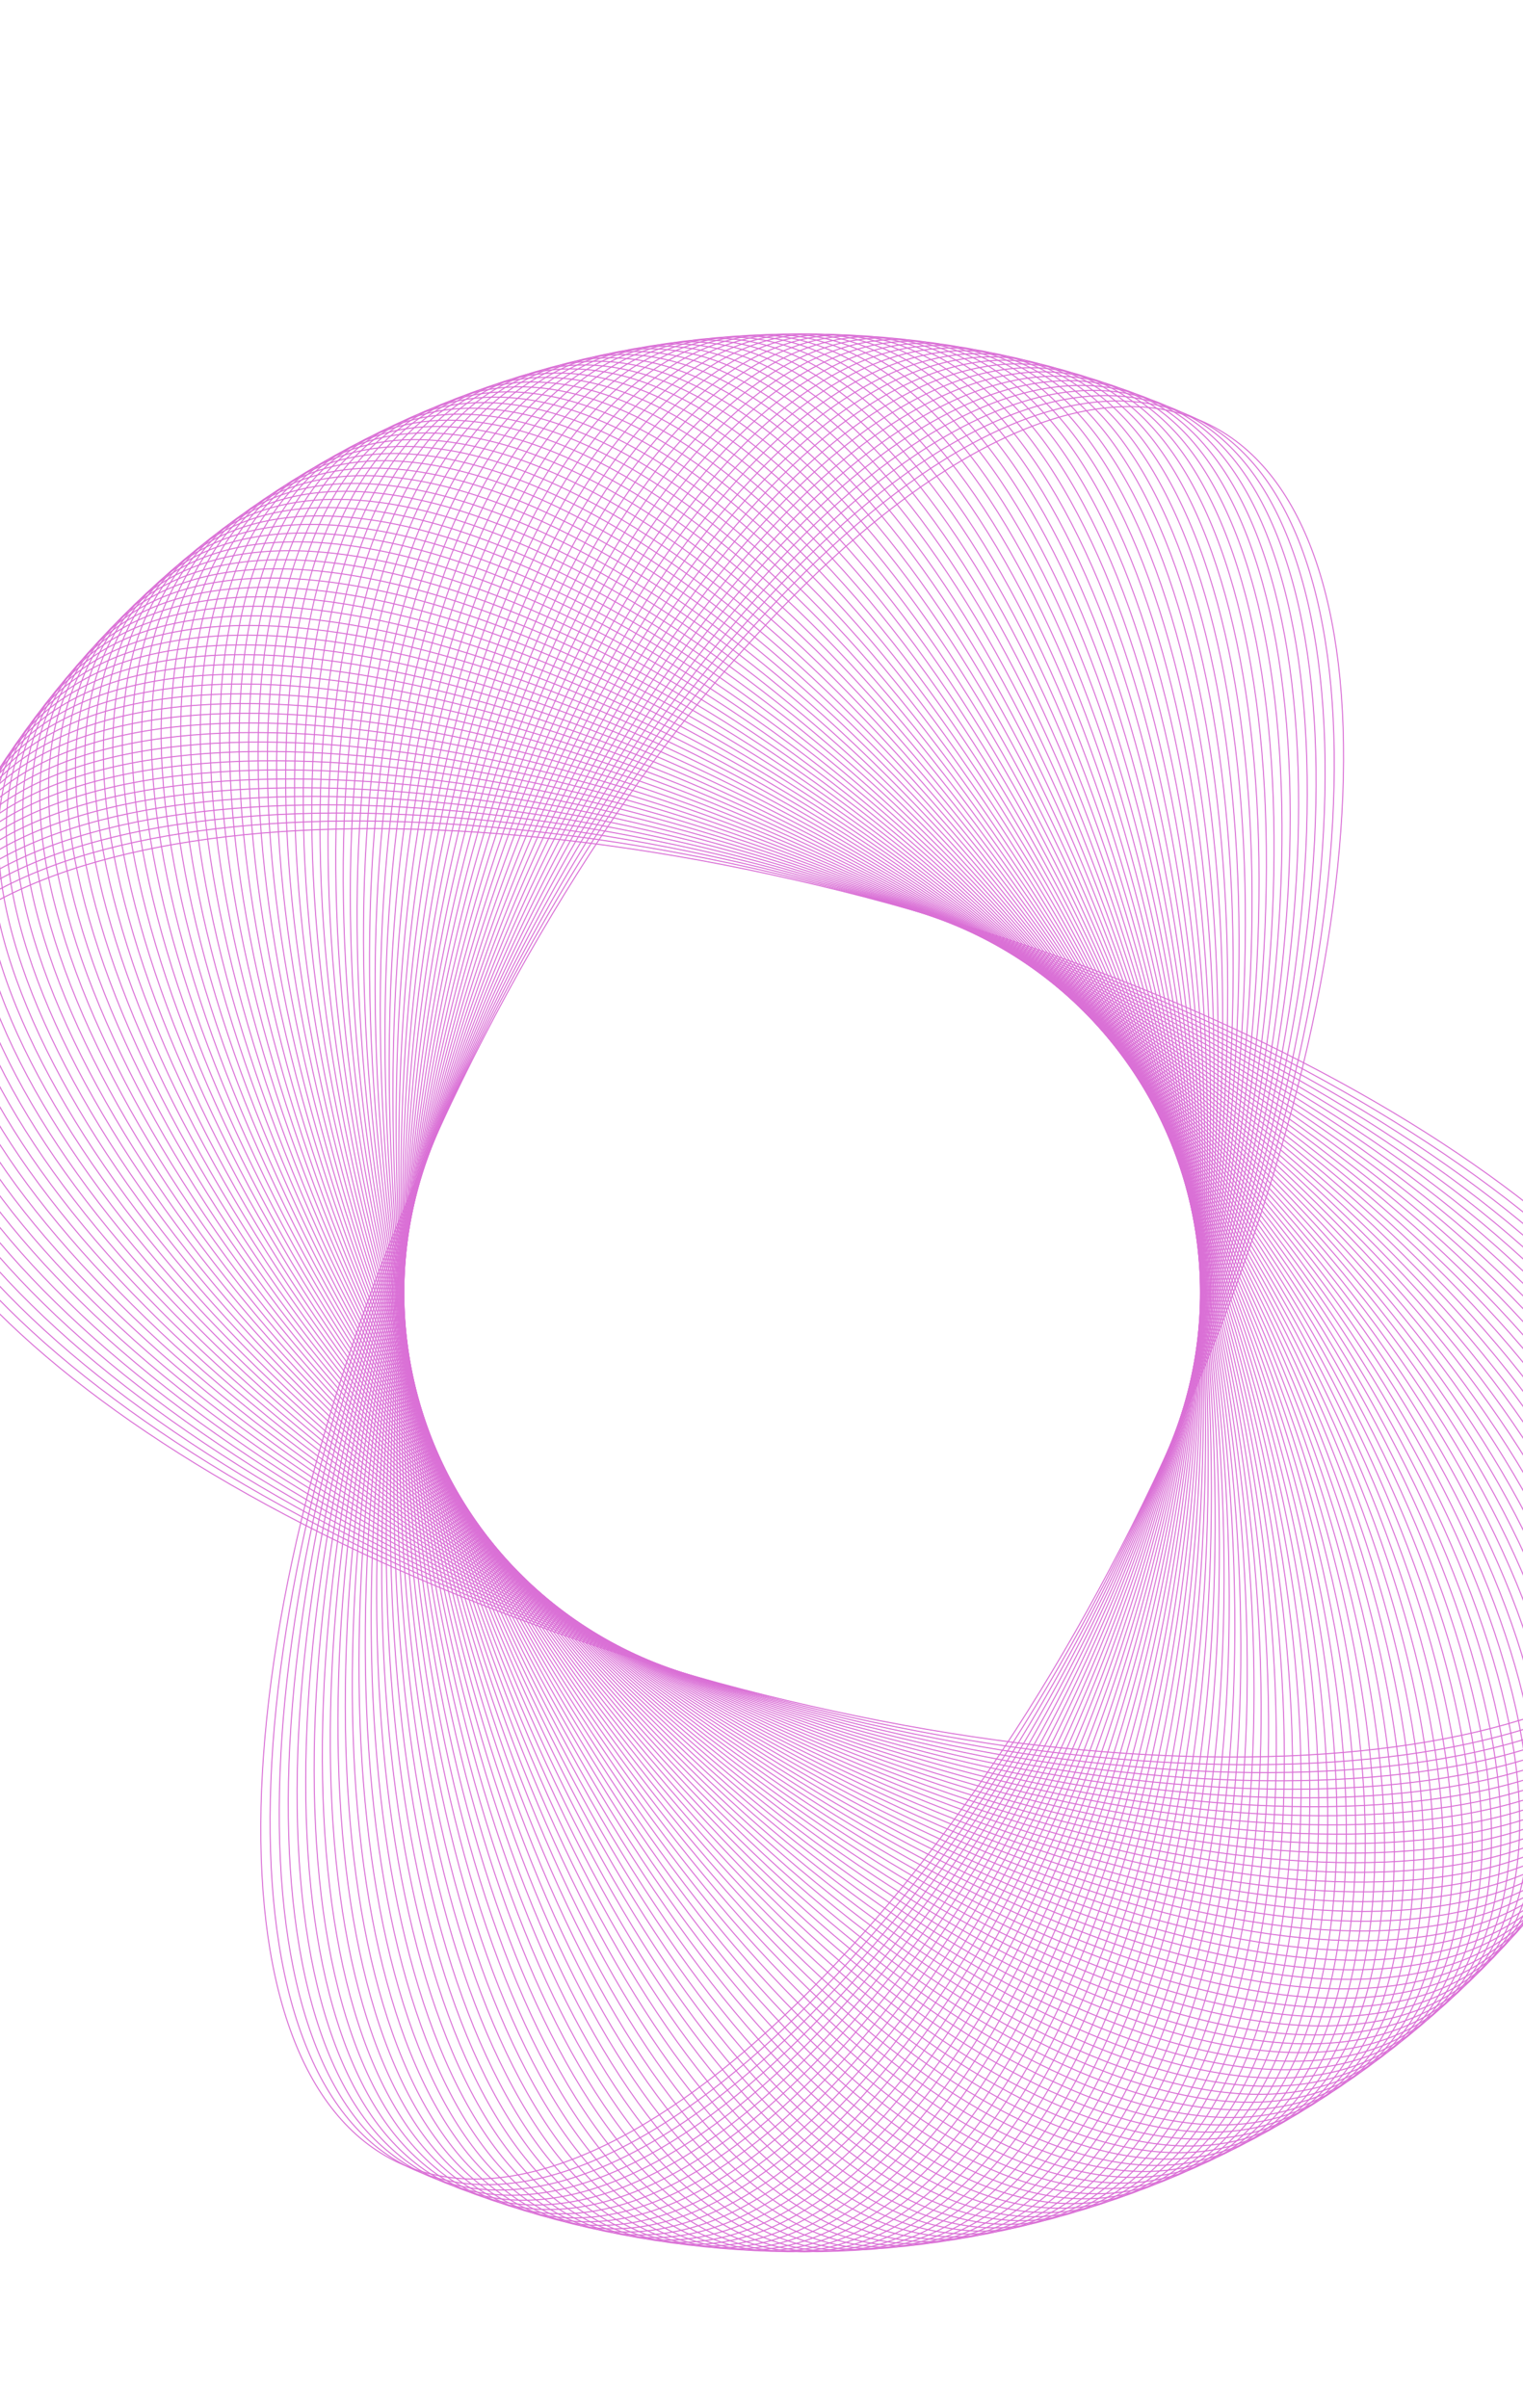 <svg width="1440" height="2277" viewBox="0 0 1440 2277" fill="none" xmlns="http://www.w3.org/2000/svg">
<path d="M-113.793 974.723C-99.614 924.798 -61.756 884.105 -5.342 853.284C51.074 822.462 126.013 801.535 214.264 791.14C390.764 770.35 620.413 791.698 861.363 860.132C1102.31 928.566 1308.9 1031.12 1448.12 1141.58C1517.73 1196.81 1570.49 1254 1602.28 1309.88C1634.07 1365.75 1644.89 1420.27 1630.71 1470.19C1616.53 1520.12 1578.67 1560.81 1522.25 1591.63C1465.84 1622.45 1390.9 1643.38 1302.65 1653.78C1126.15 1674.57 896.5 1653.22 655.55 1584.78C414.6 1516.35 208.014 1413.8 68.791 1303.34C-0.821 1248.11 -53.573 1190.91 -85.365 1135.04C-117.157 1079.17 -127.973 1024.65 -113.793 974.723Z" stroke="#DA70D6"/>
<path d="M-109.337 959.538C-94.288 909.869 -55.726 869.842 1.217 840.01C58.163 810.178 133.455 790.562 221.875 781.709C398.711 764.002 627.952 789.355 867.671 861.984C1107.39 934.612 1312.16 1040.75 1449.43 1153.63C1518.07 1210.06 1569.81 1268.17 1600.62 1324.59C1631.44 1381.01 1641.3 1435.71 1626.25 1485.38C1611.2 1535.05 1572.64 1575.07 1515.7 1604.91C1458.75 1634.74 1383.46 1654.35 1295.04 1663.21C1118.2 1680.91 888.962 1655.56 649.242 1582.93C409.523 1510.3 204.758 1404.16 67.484 1291.29C-1.153 1234.85 -52.898 1176.75 -83.711 1120.33C-114.523 1063.91 -124.385 1009.21 -109.337 959.538Z" stroke="#DA70D6"/>
<path d="M-104.616 944.433C-88.702 895.033 -49.447 855.685 8.008 826.852C65.465 798.018 141.088 779.719 229.649 772.411C406.767 757.793 635.531 787.143 873.946 863.944C1112.36 940.745 1315.24 1050.44 1450.53 1165.7C1518.17 1223.32 1568.89 1282.32 1598.71 1339.27C1628.54 1396.22 1637.44 1451.08 1621.53 1500.48C1605.62 1549.88 1566.36 1589.23 1508.91 1618.06C1451.45 1646.9 1375.83 1665.2 1287.27 1672.5C1110.15 1687.12 881.383 1657.77 642.968 1580.97C404.553 1504.17 201.672 1394.47 66.389 1279.22C-1.254 1221.59 -51.977 1162.59 -81.8 1105.64C-111.622 1048.7 -120.529 993.833 -104.616 944.433Z" stroke="#DA70D6"/>
<path d="M-99.632 929.413C-82.859 880.298 -42.923 841.642 15.026 813.816C72.978 785.989 148.909 769.013 237.584 763.251C414.93 751.727 643.147 785.064 880.185 866.015C1117.22 946.965 1318.16 1060.19 1451.41 1177.78C1518.04 1236.58 1567.72 1296.46 1596.55 1353.92C1625.37 1411.38 1633.32 1466.39 1616.55 1515.5C1599.77 1564.62 1559.84 1603.27 1501.89 1631.1C1443.94 1658.93 1368 1675.9 1279.33 1681.67C1101.98 1693.19 873.767 1659.85 636.729 1578.9C399.69 1497.95 198.755 1384.73 65.504 1267.13C-1.123 1208.33 -50.809 1148.46 -79.633 1091C-108.457 1033.54 -116.405 978.528 -99.632 929.413Z" stroke="#DA70D6"/>
<path d="M-94.387 914.482C-76.76 865.668 -36.155 827.714 22.271 800.904C80.7 774.092 156.915 758.444 245.677 754.23C423.197 745.803 650.798 783.118 886.387 868.194C1121.98 953.269 1320.91 1069.98 1452.08 1189.88C1517.67 1249.84 1566.31 1310.57 1594.12 1368.52C1621.94 1426.48 1628.93 1481.62 1611.3 1530.43C1593.67 1579.25 1553.07 1617.2 1494.64 1644.01C1436.21 1670.82 1360 1686.47 1271.24 1690.69C1093.72 1699.11 866.116 1661.8 630.526 1576.72C394.937 1491.65 196.007 1374.94 64.829 1255.03C-0.761 1195.08 -49.394 1134.35 -77.212 1076.39C-105.028 1018.44 -112.015 963.296 -94.387 914.482Z" stroke="#DA70D6"/>
<path d="M-88.882 899.645C-70.405 851.145 -29.145 813.906 29.74 788.119C88.628 762.332 165.105 748.016 253.927 745.352C431.568 740.024 658.482 781.306 892.551 870.48C1126.62 959.654 1323.48 1079.82 1452.55 1201.99C1517.08 1263.08 1564.65 1324.65 1591.45 1383.09C1618.25 1441.52 1624.27 1496.77 1605.8 1545.27C1587.32 1593.77 1546.06 1631.01 1487.17 1656.8C1428.28 1682.58 1351.81 1696.9 1262.99 1699.56C1085.35 1704.89 858.432 1663.61 624.363 1574.44C390.294 1485.26 193.432 1365.1 64.366 1242.92C-0.167 1181.83 -47.733 1120.26 -74.535 1061.83C-101.336 1003.4 -107.359 948.144 -88.882 899.645Z" stroke="#DA70D6"/>
<path d="M-83.119 884.905C-63.799 836.736 -21.895 800.222 37.432 775.467C96.76 750.711 173.476 737.732 262.331 736.619C440.037 734.392 666.196 779.628 898.673 872.873C1131.15 966.119 1325.89 1089.7 1452.8 1214.11C1516.26 1276.31 1562.74 1338.71 1588.52 1397.6C1614.29 1456.49 1619.35 1511.84 1600.03 1560.01C1580.71 1608.18 1538.81 1644.69 1479.48 1669.45C1420.15 1694.2 1343.44 1707.18 1254.58 1708.3C1076.88 1710.52 850.718 1665.29 618.241 1572.04C385.764 1478.8 191.029 1355.21 64.115 1230.81C0.657 1168.6 -45.827 1106.21 -71.605 1047.31C-97.382 988.425 -102.44 933.074 -83.119 884.905Z" stroke="#DA70D6"/>
<path d="M-77.1 870.268C-56.942 822.444 -14.407 786.667 45.343 762.951C105.094 739.234 182.025 727.596 270.885 728.034C448.603 728.909 673.939 778.085 904.753 875.373C1135.57 972.661 1328.12 1099.62 1452.84 1226.23C1515.2 1289.53 1560.59 1352.73 1585.33 1412.06C1610.08 1471.39 1614.17 1526.82 1594.01 1574.64C1573.86 1622.47 1531.32 1658.25 1471.57 1681.96C1411.82 1705.68 1334.89 1717.32 1246.03 1716.88C1068.31 1716 842.975 1666.83 612.161 1569.54C381.347 1472.25 188.798 1345.29 64.075 1218.69C1.713 1155.38 -43.676 1092.19 -68.422 1032.85C-93.167 973.524 -97.258 918.093 -77.1 870.268Z" stroke="#DA70D6"/>
<path d="M-70.826 855.74C-49.836 808.274 -6.683 773.245 53.471 750.575C113.627 727.905 190.749 717.611 279.588 719.6C457.264 723.576 681.707 776.677 910.788 877.979C1139.87 979.281 1330.17 1109.58 1452.67 1238.35C1513.92 1302.73 1558.19 1366.71 1581.9 1426.46C1605.61 1486.21 1608.73 1541.71 1587.74 1589.17C1566.75 1636.64 1523.6 1671.67 1463.44 1694.34C1403.29 1717.01 1326.16 1727.3 1237.33 1725.31C1059.65 1721.34 835.207 1668.24 606.126 1566.93C377.045 1465.63 186.742 1335.33 64.247 1206.57C2.999 1142.19 -41.28 1078.21 -64.987 1018.45C-88.693 958.699 -91.816 903.205 -70.826 855.74Z" stroke="#DA70D6"/>
<path d="M-64.3 841.323C-42.485 794.231 1.273 759.96 61.814 738.344C122.357 716.727 199.646 707.781 288.437 711.319C466.017 718.396 689.499 775.406 916.777 880.691C1144.06 985.975 1332.06 1119.58 1452.28 1250.46C1512.4 1315.9 1555.55 1380.64 1578.21 1440.8C1600.87 1500.96 1603.03 1556.5 1581.21 1603.59C1559.4 1650.68 1515.64 1684.95 1455.1 1706.57C1394.56 1728.19 1317.27 1737.13 1228.48 1733.6C1050.9 1726.52 827.415 1669.51 600.137 1564.22C372.859 1458.94 184.859 1325.33 64.63 1194.45C4.514 1129.01 -38.641 1064.27 -61.301 1004.11C-83.961 943.955 -86.115 888.415 -64.3 841.323Z" stroke="#DA70D6"/>
<path d="M-57.523 827.022C-34.889 780.318 9.46 746.816 70.368 726.26C131.279 705.703 208.713 698.107 297.429 703.195C474.858 713.37 697.311 774.271 922.717 883.506C1148.12 992.741 1333.76 1129.61 1451.69 1262.56C1510.65 1329.04 1552.67 1394.53 1574.28 1455.08C1595.88 1515.62 1597.07 1571.19 1574.44 1617.89C1551.8 1664.6 1507.45 1698.1 1446.54 1718.65C1385.63 1739.21 1308.2 1746.81 1219.48 1741.72C1042.06 1731.55 819.603 1670.64 594.196 1561.41C368.79 1452.17 183.15 1315.31 65.224 1182.35C6.26 1115.87 -35.759 1050.39 -57.366 989.839C-78.972 929.295 -80.157 873.727 -57.523 827.022Z" stroke="#DA70D6"/>
<path d="M-50.497 812.841C-27.052 766.539 17.875 733.816 79.133 714.326C140.394 694.835 217.949 688.592 306.562 695.227C483.786 708.497 705.143 773.272 928.608 886.424C1152.07 999.576 1335.3 1139.66 1450.88 1274.66C1508.68 1342.16 1549.55 1408.36 1570.09 1469.28C1590.64 1530.19 1590.86 1585.77 1567.41 1632.07C1543.97 1678.37 1499.04 1711.1 1437.78 1730.59C1376.52 1750.08 1298.97 1756.32 1210.35 1749.69C1033.13 1736.42 811.772 1671.64 588.306 1558.49C364.841 1445.34 181.618 1305.25 66.03 1170.26C8.235 1102.76 -32.634 1036.55 -53.181 975.636C-73.728 914.724 -73.942 859.143 -50.497 812.841Z" stroke="#DA70D6"/>
<path d="M-43.225 798.785C-18.975 752.899 26.516 720.966 88.105 702.547C149.696 684.129 227.348 679.24 315.833 687.42C492.798 703.781 712.99 772.409 934.447 889.444C1155.9 1006.48 1336.65 1149.74 1449.87 1286.73C1506.48 1355.23 1546.18 1422.14 1565.66 1483.4C1585.14 1544.67 1584.39 1600.24 1560.14 1646.13C1535.89 1692.01 1490.4 1723.95 1428.81 1742.37C1367.22 1760.78 1289.57 1765.67 1201.08 1757.49C1024.12 1741.13 803.924 1672.5 582.468 1555.47C361.011 1438.43 180.261 1295.17 67.046 1158.18C10.438 1089.68 -29.269 1022.77 -48.75 961.508C-68.23 900.247 -67.475 844.671 -43.225 798.785Z" stroke="#DA70D6"/>
<path d="M-35.709 784.857C-10.662 739.402 35.38 708.267 97.281 690.927C159.185 673.586 236.91 670.053 325.238 679.776C501.891 699.223 720.852 771.684 940.232 892.566C1159.61 1013.45 1337.84 1159.84 1448.64 1298.79C1504.05 1368.26 1542.58 1435.86 1560.99 1497.45C1579.39 1559.04 1577.67 1614.6 1552.62 1660.05C1527.58 1705.51 1481.53 1736.64 1419.63 1753.98C1357.73 1771.33 1280 1774.86 1191.68 1765.14C1015.02 1745.69 796.063 1673.23 576.683 1552.35C357.302 1431.46 179.08 1285.07 68.274 1146.12C12.87 1076.65 -25.664 1009.05 -44.073 947.46C-62.481 885.868 -60.755 830.313 -35.709 784.857Z" stroke="#DA70D6"/>
<path d="M-27.951 771.065C-2.114 726.053 44.464 695.727 106.658 679.47C168.854 663.211 246.63 661.036 334.774 672.299C511.061 694.826 728.724 771.097 945.961 895.789C1163.2 1020.48 1338.84 1169.96 1447.2 1310.82C1501.39 1381.26 1538.73 1449.51 1556.06 1511.42C1573.39 1573.32 1570.7 1628.84 1544.86 1673.85C1519.03 1718.86 1472.45 1749.19 1410.26 1765.44C1348.06 1781.7 1270.28 1783.88 1182.14 1772.61C1005.85 1750.09 788.19 1673.82 570.953 1549.12C353.715 1424.43 178.075 1274.95 69.71 1134.09C15.528 1063.66 -21.821 995.403 -39.152 933.497C-56.482 871.593 -53.787 816.077 -27.951 771.065Z" stroke="#DA70D6"/>
<path d="M-19.953 757.409C6.665 712.855 53.765 683.347 116.234 668.177C178.705 653.007 256.506 652.189 344.441 664.989C520.308 690.589 736.606 770.647 951.634 899.112C1166.66 1027.58 1339.67 1180.1 1445.56 1322.83C1498.5 1394.2 1534.65 1463.09 1550.9 1525.29C1567.15 1587.49 1563.48 1642.95 1536.87 1687.5C1510.25 1732.06 1463.15 1761.57 1400.68 1776.74C1338.21 1791.91 1260.41 1792.73 1172.47 1779.93C996.607 1754.33 780.308 1674.27 565.28 1545.8C350.252 1417.34 177.247 1264.81 71.358 1122.08C18.412 1050.72 -17.739 981.82 -33.987 919.621C-50.234 857.424 -46.571 801.963 -19.953 757.409Z" stroke="#DA70D6"/>
<path d="M-11.718 743.895C15.673 699.812 63.281 671.13 126.005 657.053C188.731 642.975 266.535 643.515 354.233 657.848C529.626 686.514 744.495 770.334 957.248 902.532C1170 1034.73 1340.32 1190.25 1443.7 1334.81C1495.39 1407.09 1530.33 1476.6 1545.49 1539.08C1560.65 1601.55 1556.02 1656.94 1528.63 1701.02C1501.24 1745.1 1453.63 1773.78 1390.91 1787.86C1328.18 1801.94 1250.38 1801.4 1162.68 1787.07C987.288 1758.4 772.42 1674.58 559.666 1542.38C346.913 1410.18 176.597 1254.66 73.214 1110.11C21.522 1037.83 -13.421 968.31 -28.581 905.836C-43.74 843.365 -39.11 787.977 -11.718 743.895Z" stroke="#DA70D6"/>
<path d="M-3.249 730.526C24.908 686.929 73.009 659.082 135.969 646.101C198.931 633.121 276.714 635.018 364.148 650.88C539.015 682.602 752.387 770.16 962.801 906.05C1173.21 1041.94 1340.79 1200.41 1441.63 1346.75C1492.06 1419.92 1525.78 1490.04 1539.85 1552.76C1553.92 1615.49 1548.32 1670.79 1520.16 1714.39C1492.01 1757.98 1443.9 1785.83 1380.94 1798.81C1317.98 1811.79 1240.2 1809.9 1152.77 1794.03C977.9 1762.31 764.527 1674.75 554.113 1538.86C343.7 1402.97 176.123 1244.5 75.279 1098.16C24.857 1024.99 -8.868 954.878 -22.935 892.149C-37.002 829.423 -31.406 774.124 -3.249 730.526Z" stroke="#DA70D6"/>
<path d="M5.453 717.307C34.366 674.207 82.946 647.204 146.123 635.325C209.302 623.445 287.04 626.7 374.184 644.084C548.47 678.854 760.282 770.122 968.292 909.664C1176.3 1049.21 1341.09 1210.58 1439.36 1358.65C1488.5 1432.69 1520.99 1503.39 1533.97 1566.35C1546.94 1629.31 1540.37 1684.5 1511.46 1727.6C1482.55 1770.7 1433.97 1797.71 1370.79 1809.59C1307.61 1821.47 1229.87 1818.21 1142.73 1800.83C968.445 1766.06 756.633 1674.79 548.622 1535.25C340.612 1395.71 175.827 1234.34 77.553 1086.26C28.415 1012.22 -4.081 941.526 -17.052 878.562C-30.021 815.6 -23.461 760.407 5.453 717.307Z" stroke="#DA70D6"/>
<path d="M14.383 704.243C44.044 661.654 93.088 635.503 156.463 624.728C219.84 613.952 297.509 618.563 384.336 637.466C557.989 675.272 768.176 770.223 973.719 913.374C1179.26 1056.53 1341.21 1220.75 1436.88 1370.52C1484.72 1445.4 1515.98 1516.65 1527.85 1579.83C1539.71 1643.01 1532.19 1698.08 1502.53 1740.67C1472.87 1783.26 1423.83 1809.41 1360.45 1820.19C1297.07 1830.96 1219.41 1826.35 1132.58 1807.45C958.925 1769.64 748.739 1674.69 543.195 1531.54C337.653 1388.39 175.709 1224.17 80.033 1074.4C32.195 999.512 0.938 928.261 -10.932 865.08C-22.801 801.901 -15.278 746.831 14.383 704.243Z" stroke="#DA70D6"/>
<path d="M23.54 691.336C53.94 649.272 103.433 623.98 166.986 614.313C230.541 604.645 308.118 610.611 394.602 631.027C567.569 671.857 776.067 770.462 979.08 917.179C1182.09 1063.9 1341.15 1230.92 1434.19 1382.33C1480.72 1458.04 1510.73 1529.83 1521.49 1593.21C1532.26 1656.58 1523.77 1711.51 1493.37 1753.58C1462.97 1795.64 1413.48 1820.93 1349.93 1830.6C1286.37 1840.27 1208.8 1834.3 1122.31 1813.89C949.345 1773.06 740.847 1674.45 537.833 1527.74C334.82 1381.02 175.767 1214 82.72 1062.58C36.196 986.872 6.187 915.086 -4.578 851.707C-15.343 788.331 -6.86 733.401 23.54 691.336Z" stroke="#DA70D6"/>
<path d="M32.922 678.59C64.052 637.063 113.978 612.639 177.69 604.082C241.405 595.525 318.865 602.844 404.98 624.766C577.208 668.609 783.953 770.837 984.375 921.075C1184.8 1071.31 1340.91 1241.09 1431.3 1394.1C1476.5 1470.61 1505.25 1542.91 1514.9 1606.47C1524.56 1670.02 1515.12 1724.79 1483.99 1766.32C1452.86 1807.85 1402.94 1832.27 1339.22 1840.83C1275.51 1849.39 1198.05 1842.07 1111.93 1820.15C939.707 1776.3 732.962 1674.08 532.54 1523.84C332.118 1373.6 176.004 1203.83 85.614 1050.81C40.418 974.302 11.667 902.003 2.01 838.446C-7.647 774.891 1.793 720.118 32.922 678.59Z" stroke="#DA70D6"/>
<path d="M42.524 666.011C74.374 625.033 124.719 601.485 188.57 594.041C252.424 586.597 329.746 595.267 415.465 618.688C586.901 665.53 791.831 771.352 989.6 925.064C1187.37 1078.78 1340.5 1251.25 1428.2 1405.82C1472.06 1483.11 1499.54 1555.89 1508.09 1619.61C1516.63 1683.32 1506.24 1737.92 1474.39 1778.9C1442.54 1819.88 1392.19 1843.43 1328.34 1850.87C1264.49 1858.32 1187.17 1849.65 1101.45 1826.23C930.013 1779.38 725.084 1673.56 527.314 1519.85C329.545 1366.14 176.418 1193.67 88.712 1039.09C44.858 961.808 17.373 889.019 8.826 825.303C0.28 761.59 10.675 706.989 42.524 666.011Z" stroke="#DA70D6"/>
<path d="M52.345 653.601C84.904 613.185 135.653 590.519 199.625 584.191C263.599 577.862 340.757 587.88 426.055 612.794C596.647 662.621 799.699 772.003 994.755 929.143C1189.81 1086.28 1339.91 1261.4 1424.9 1417.48C1467.4 1495.52 1493.61 1568.78 1501.04 1632.63C1508.47 1696.49 1497.13 1750.9 1464.57 1791.31C1432.01 1831.73 1381.26 1854.39 1317.29 1860.72C1253.31 1867.05 1176.16 1857.03 1090.86 1832.12C920.267 1782.29 717.216 1672.91 522.159 1515.77C327.103 1358.63 177.009 1183.51 92.014 1027.43C49.516 949.394 23.305 876.136 15.872 812.281C8.439 748.428 19.785 694.017 52.345 653.601Z" stroke="#DA70D6"/>
<path d="M62.38 641.364C95.64 601.523 146.777 579.746 210.849 574.535C274.924 569.324 351.896 580.687 436.745 607.086C606.442 659.882 807.554 772.791 999.838 933.312C1192.12 1093.83 1339.14 1271.54 1421.4 1429.08C1462.52 1507.85 1487.45 1581.55 1493.77 1645.53C1500.09 1709.5 1487.79 1763.71 1454.53 1803.55C1421.27 1843.39 1370.14 1865.17 1306.06 1870.38C1241.99 1875.59 1165.02 1864.23 1080.17 1837.83C910.472 1785.03 709.361 1672.12 517.076 1511.6C324.792 1351.08 177.777 1173.37 95.519 1015.83C54.39 937.063 29.461 863.358 23.144 799.383C16.826 735.41 29.12 681.206 62.38 641.364Z" stroke="#DA70D6"/>
<path d="M72.627 629.305C106.578 590.05 158.086 569.168 222.24 565.077C286.396 560.985 363.158 573.689 447.534 601.565C616.283 657.315 815.394 773.717 1004.85 937.569C1194.3 1101.42 1338.19 1281.67 1417.69 1440.62C1457.44 1520.1 1481.07 1594.22 1486.27 1658.3C1491.47 1722.37 1478.24 1776.35 1444.29 1815.61C1410.34 1854.86 1358.83 1875.75 1294.67 1879.84C1230.52 1883.93 1153.76 1871.22 1069.38 1843.35C900.63 1787.6 701.52 1671.2 512.066 1507.35C322.613 1343.49 178.722 1163.24 99.226 1004.29C59.477 924.819 35.839 850.691 30.639 786.615C25.439 722.541 38.677 668.56 72.627 629.305Z" stroke="#DA70D6"/>
<path d="M83.083 617.426C117.714 578.77 169.579 558.79 233.794 555.819C298.012 552.847 374.54 566.89 458.417 596.233C626.168 654.92 823.217 774.779 1009.78 941.913C1196.35 1109.05 1337.07 1291.78 1413.78 1452.09C1452.14 1532.25 1474.48 1606.78 1478.56 1670.93C1482.64 1735.09 1468.46 1788.83 1433.83 1827.49C1399.2 1866.14 1347.33 1886.12 1283.12 1889.1C1218.9 1892.07 1142.37 1878.03 1058.5 1848.68C890.746 1789.99 693.697 1670.14 507.132 1503C320.567 1335.87 179.844 1153.14 103.134 992.823C64.778 912.666 42.437 838.136 38.356 773.979C34.275 709.825 48.453 656.082 83.083 617.426Z" stroke="#DA70D6"/>
<path d="M93.746 605.73C129.046 567.684 181.252 548.613 245.509 546.763C309.769 544.913 386.04 560.288 469.392 591.091C636.093 652.697 831.02 775.977 1014.64 946.341C1198.26 1116.71 1335.77 1301.87 1409.67 1463.49C1446.62 1544.31 1467.66 1619.21 1470.62 1683.43C1473.58 1747.65 1458.47 1801.14 1423.17 1839.18C1387.87 1877.23 1335.66 1896.3 1271.4 1898.15C1207.14 1900 1130.87 1884.62 1047.52 1853.82C880.821 1792.22 685.894 1668.94 502.274 1498.57C318.655 1328.21 181.142 1143.05 107.242 981.42C70.291 900.606 49.254 825.698 46.293 761.479C43.333 697.263 58.446 643.777 93.746 605.73Z" stroke="#DA70D6"/>
<path d="M104.611 594.224C140.569 556.8 193.1 538.642 257.38 537.914C321.662 537.185 397.654 553.89 480.455 586.143C646.056 650.649 838.801 777.311 1019.42 950.854C1200.04 1124.4 1334.3 1311.93 1405.37 1474.82C1440.9 1556.27 1460.63 1631.53 1462.47 1695.79C1464.31 1760.05 1448.26 1813.26 1412.3 1850.69C1376.35 1888.11 1323.81 1906.27 1259.53 1907C1195.25 1907.73 1119.26 1891.02 1036.46 1858.77C870.859 1794.27 678.113 1667.6 497.495 1494.06C316.876 1320.52 182.616 1132.98 111.547 970.092C76.013 888.645 56.287 813.381 54.447 749.121C52.607 684.863 68.652 631.648 104.611 594.224Z" stroke="#DA70D6"/>
<path d="M115.674 582.909C152.28 546.118 205.12 528.881 269.402 529.274C333.688 529.668 409.376 547.696 491.602 581.389C656.052 648.775 846.557 778.782 1024.12 955.451C1201.68 1132.12 1332.65 1321.97 1400.86 1486.07C1434.97 1568.13 1453.38 1643.73 1454.1 1708.01C1454.82 1772.29 1437.85 1825.21 1401.24 1862C1364.63 1898.8 1311.79 1916.03 1247.51 1915.64C1183.23 1915.25 1107.54 1897.22 1025.31 1863.53C860.862 1796.14 670.356 1666.13 492.794 1489.46C315.231 1312.8 184.265 1122.95 116.05 958.841C81.942 876.786 63.532 801.189 62.815 736.907C62.097 672.627 79.068 619.7 115.674 582.909Z" stroke="#DA70D6"/>
<path d="M126.934 571.788C164.176 535.641 217.309 519.328 281.575 520.844C345.844 522.359 421.206 541.705 502.831 576.829C666.08 647.074 854.288 780.386 1028.74 960.127C1203.19 1139.87 1330.83 1331.97 1396.17 1497.25C1428.84 1579.88 1445.92 1655.79 1445.52 1720.07C1445.11 1784.36 1427.22 1836.98 1389.98 1873.12C1352.74 1909.27 1299.6 1925.58 1235.34 1924.07C1171.07 1922.55 1095.71 1903.21 1014.08 1868.09C850.834 1797.84 662.626 1664.53 488.174 1484.79C313.722 1305.05 186.089 1112.94 120.749 947.669C88.078 865.031 70.991 789.125 71.395 724.84C71.799 660.557 89.691 607.934 126.934 571.788Z" stroke="#DA70D6"/>
<path d="M138.386 560.865C176.253 525.374 229.663 509.991 293.892 512.628C358.125 515.265 433.138 535.923 514.138 572.466C676.136 645.55 861.988 782.126 1033.28 964.884C1204.57 1147.64 1328.83 1341.94 1391.27 1508.33C1422.5 1591.53 1438.26 1667.72 1436.73 1731.99C1435.2 1796.25 1416.4 1848.56 1378.53 1884.05C1340.66 1919.54 1287.25 1934.92 1223.02 1932.29C1158.79 1929.65 1083.78 1908.99 1002.78 1872.45C840.778 1799.36 654.926 1662.79 483.637 1480.03C312.349 1297.27 188.087 1102.97 125.642 936.581C94.418 853.386 78.658 777.193 80.184 712.925C81.71 648.659 100.518 596.356 138.386 560.865Z" stroke="#DA70D6"/>
<path d="M150.026 550.145C188.508 515.32 242.177 500.871 306.351 504.629C370.528 508.386 445.169 530.351 525.519 568.301C686.217 644.201 869.657 784.001 1037.73 969.72C1205.8 1155.44 1326.65 1351.88 1386.19 1519.33C1415.95 1603.06 1430.38 1679.52 1427.73 1743.75C1425.09 1807.98 1405.37 1859.94 1366.89 1894.77C1328.41 1929.59 1274.74 1944.04 1210.56 1940.29C1146.39 1936.53 1071.74 1914.56 991.395 1876.61C830.697 1800.71 647.257 1660.91 479.184 1475.19C311.111 1289.48 190.26 1093.03 130.727 925.581C100.96 841.853 86.532 765.397 89.18 701.165C91.827 636.935 111.545 584.969 150.026 550.145Z" stroke="#DA70D6"/>
<path d="M161.853 539.628C200.936 505.48 254.849 491.97 318.948 496.847C383.049 501.724 457.296 524.988 536.971 564.335C696.32 643.028 877.292 786.007 1042.1 974.632C1206.9 1163.26 1324.31 1361.78 1380.91 1530.24C1409.21 1614.48 1422.3 1691.17 1418.53 1755.35C1414.77 1819.52 1394.14 1871.14 1355.06 1905.28C1315.98 1939.43 1262.06 1952.94 1197.97 1948.07C1133.86 1943.19 1059.62 1919.93 979.943 1880.58C820.594 1801.89 639.622 1658.91 474.816 1470.28C310.01 1281.66 192.605 1083.14 136.004 914.67C107.703 830.436 94.612 753.739 98.38 689.563C102.147 625.39 122.769 573.776 161.853 539.628Z" stroke="#DA70D6"/>
<path d="M173.861 529.319C213.534 495.859 267.675 483.292 331.679 489.287C395.685 495.281 469.514 519.838 548.491 560.569C706.442 642.031 884.892 788.147 1046.38 979.62C1207.87 1171.09 1321.79 1371.63 1375.44 1541.06C1402.27 1625.77 1414.02 1702.69 1409.13 1766.79C1404.25 1830.89 1382.73 1882.13 1343.05 1915.59C1303.38 1949.05 1249.24 1961.62 1185.24 1955.63C1121.23 1949.63 1047.4 1925.07 968.424 1884.34C810.473 1802.88 632.023 1656.77 470.534 1465.29C309.045 1273.82 195.123 1073.28 141.471 903.853C114.644 819.138 102.893 742.225 107.781 678.124C112.668 614.026 134.187 562.78 173.861 529.319Z" stroke="#DA70D6"/>
<path d="M186.046 519.223C226.297 486.46 280.65 474.84 344.539 481.951C408.431 489.062 481.82 514.903 560.074 557.006C716.579 641.213 892.452 790.421 1050.57 984.682C1208.7 1178.94 1319.1 1381.44 1369.79 1551.78C1395.13 1636.95 1405.54 1714.06 1399.53 1778.06C1393.53 1842.06 1371.12 1892.93 1330.87 1925.69C1290.62 1958.45 1236.26 1970.07 1172.37 1962.96C1108.48 1955.85 1035.09 1930.01 956.84 1887.91C800.335 1803.7 624.462 1654.49 466.339 1460.23C308.217 1265.97 197.812 1063.47 147.125 893.135C121.781 807.964 111.374 730.857 117.379 666.852C123.384 602.849 145.795 551.986 186.046 519.223Z" stroke="#DA70D6"/>
<path d="M198.406 509.341C239.223 477.285 293.77 466.616 357.525 474.84C421.284 483.065 494.211 510.183 571.718 553.646C726.729 640.571 899.971 792.826 1054.68 989.817C1209.39 1186.81 1316.24 1391.2 1363.95 1562.4C1387.8 1648 1396.86 1725.27 1389.74 1789.17C1382.62 1853.05 1359.32 1903.52 1318.51 1935.57C1277.69 1967.63 1223.14 1978.3 1159.39 1970.07C1095.63 1961.85 1022.7 1934.73 945.196 1891.27C790.184 1804.34 616.942 1652.09 462.234 1455.1C307.525 1258.11 200.671 1053.71 152.965 882.516C129.111 796.916 120.052 719.64 127.173 655.749C134.294 591.86 157.589 541.396 198.406 509.341Z" stroke="#DA70D6"/>
<path d="M210.938 499.674C252.308 468.336 307.032 458.62 370.635 467.956C434.24 477.292 506.682 505.679 583.419 550.488C736.89 640.105 907.448 795.36 1058.69 995.022C1209.94 1194.68 1313.21 1400.91 1357.92 1572.91C1380.28 1658.92 1387.99 1736.34 1379.75 1800.1C1371.52 1863.85 1347.35 1913.9 1305.98 1945.24C1264.61 1976.58 1209.88 1986.29 1146.28 1976.96C1082.67 1967.62 1010.23 1939.23 933.495 1894.43C780.024 1804.81 609.466 1649.55 458.219 1449.89C306.972 1250.23 203.702 1044 158.99 872C136.634 785.997 128.925 708.574 137.16 644.817C145.395 581.062 169.568 531.013 210.938 499.674Z" stroke="#DA70D6"/>
<path d="M223.635 490.229C265.546 459.617 320.432 450.858 383.862 461.302C447.294 471.748 519.23 501.394 595.173 547.535C747.057 639.817 914.879 798.025 1062.62 1000.3C1210.36 1202.57 1310.01 1410.56 1351.72 1583.32C1372.57 1669.7 1378.92 1747.25 1369.58 1810.85C1360.23 1874.45 1335.19 1924.07 1293.28 1954.68C1251.37 1985.3 1196.48 1994.05 1133.05 1983.61C1069.62 1973.16 997.684 1943.52 921.741 1897.38C769.857 1805.1 602.035 1646.89 454.296 1444.62C306.556 1242.35 206.901 1034.35 165.198 861.591C144.346 775.211 137.989 697.665 147.336 634.062C156.683 570.461 181.725 520.84 223.635 490.229Z" stroke="#DA70D6"/>
<path d="M236.496 481.007C278.934 451.131 333.965 443.331 397.203 454.881C460.443 466.432 531.851 497.329 606.977 544.789C757.227 639.707 922.263 800.821 1066.45 1005.64C1210.64 1210.46 1306.65 1420.16 1345.33 1593.62C1364.67 1680.35 1369.67 1758 1359.22 1821.43C1348.76 1884.86 1322.86 1934.03 1280.42 1963.91C1237.98 1993.78 1182.95 2001.58 1119.71 1990.03C1056.47 1978.48 985.063 1947.59 909.937 1900.13C759.687 1805.21 594.651 1644.09 450.465 1439.28C306.278 1234.46 210.268 1024.75 171.586 851.293C152.245 764.562 147.243 686.917 157.698 623.486C168.153 560.058 194.057 510.882 236.496 481.007Z" stroke="#DA70D6"/>
<path d="M249.516 472.01C292.469 442.88 347.627 436.041 410.654 448.693C473.683 461.346 544.541 493.485 618.827 542.248C767.398 639.775 929.596 803.744 1070.19 1011.05C1210.78 1218.35 1303.11 1429.7 1338.76 1603.81C1356.58 1690.86 1360.23 1768.58 1348.67 1831.82C1337.11 1895.06 1310.35 1943.77 1267.4 1972.9C1224.45 2002.03 1169.29 2008.87 1106.26 1996.22C1043.23 1983.57 972.373 1951.43 898.087 1902.67C749.517 1805.14 587.318 1641.17 446.728 1433.87C306.138 1226.56 213.802 1015.22 178.153 841.107C160.329 754.051 156.682 676.331 168.243 613.093C179.804 549.857 206.562 501.141 249.516 472.01Z" stroke="#DA70D6"/>
<path d="M262.691 463.241C306.146 434.865 361.415 428.99 424.211 442.74C487.01 456.491 557.296 489.862 630.72 539.914C777.566 640.019 936.878 806.793 1073.83 1016.52C1210.78 1226.24 1299.41 1439.17 1332.02 1613.88C1348.32 1701.23 1350.61 1779 1337.95 1842.03C1325.28 1905.05 1297.68 1953.29 1254.22 1981.67C1210.77 2010.05 1155.5 2015.92 1092.7 2002.17C1029.9 1988.42 959.619 1955.05 886.195 1905C739.349 1804.89 580.037 1638.12 443.086 1428.39C306.135 1218.67 217.502 1005.74 184.898 831.036C168.595 743.683 166.305 665.911 178.968 602.884C191.631 539.859 219.235 491.618 262.691 463.241Z" stroke="#DA70D6"/>
<path d="M276.016 454.705C319.96 427.092 375.323 422.182 437.87 437.026C500.419 451.871 570.112 486.463 642.651 537.789C787.727 640.441 944.105 809.971 1077.37 1022.05C1210.64 1234.14 1295.55 1448.58 1325.1 1623.83C1339.87 1711.45 1340.81 1789.25 1327.04 1852.05C1313.28 1914.84 1284.84 1962.59 1240.9 1990.21C1196.95 2017.82 1141.59 2022.73 1079.04 2007.89C1016.5 1993.04 946.802 1958.45 874.263 1907.12C729.187 1804.47 572.809 1634.94 439.54 1422.86C306.27 1210.78 221.366 996.333 191.816 821.086C177.041 733.462 176.108 655.662 189.869 592.865C203.63 530.071 232.072 482.319 276.016 454.705Z" stroke="#DA70D6"/>
<path d="M289.489 446.402C333.908 419.56 389.348 415.617 451.626 431.55C513.907 447.484 582.986 483.287 654.618 535.872C797.881 641.04 951.276 813.273 1080.82 1027.65C1210.37 1242.03 1291.52 1457.92 1318.01 1633.65C1331.25 1721.52 1330.82 1799.33 1315.97 1861.87C1301.12 1924.42 1271.85 1971.67 1227.43 1998.51C1183.01 2025.35 1127.57 2029.29 1065.29 2013.36C1003.01 1997.43 933.929 1961.63 862.297 1909.04C719.034 1803.87 565.639 1631.64 436.091 1417.26C306.543 1202.89 225.394 986.993 198.907 811.258C185.663 723.389 186.089 645.584 200.944 583.038C215.798 520.493 245.069 473.244 289.489 446.402Z" stroke="#DA70D6"/>
<path d="M303.104 438.335C347.985 412.272 403.486 409.298 465.476 426.316C527.469 443.334 595.913 480.337 666.616 534.164C808.022 641.817 958.388 816.701 1084.17 1033.31C1209.96 1249.91 1287.33 1467.19 1310.75 1643.36C1322.45 1731.44 1320.67 1809.23 1304.73 1871.51C1288.78 1933.78 1258.69 1980.51 1213.81 2006.58C1168.93 2032.64 1113.43 2035.61 1051.44 2018.6C989.445 2001.58 921.002 1964.57 850.298 1910.75C708.893 1803.1 558.527 1628.21 432.74 1411.61C306.953 1195 229.585 977.726 206.169 801.555C194.461 713.468 196.244 635.683 212.188 573.405C228.132 511.129 258.223 464.399 303.104 438.335Z" stroke="#DA70D6"/>
<path d="M316.858 430.509C362.187 405.233 417.731 403.228 479.415 421.325C541.102 439.423 608.889 477.615 678.642 532.667C818.147 642.771 965.438 820.253 1087.43 1039.02C1209.41 1257.79 1282.98 1476.38 1303.32 1652.93C1313.48 1741.21 1310.34 1818.95 1293.31 1880.94C1276.29 1942.93 1245.39 1989.13 1200.06 2014.4C1154.73 2039.68 1099.18 2041.69 1037.5 2023.59C975.812 2005.49 908.025 1967.3 838.272 1912.25C698.766 1802.14 551.475 1624.66 429.488 1405.89C307.501 1187.13 233.936 968.534 213.598 791.981C203.429 703.704 206.57 625.961 223.598 563.971C240.626 501.983 271.529 455.785 316.858 430.509Z" stroke="#DA70D6"/>
<path d="M330.746 422.923C376.509 398.442 432.08 397.406 493.439 416.577C554.8 435.749 621.911 475.118 690.693 531.38C828.255 643.901 972.426 823.926 1090.58 1044.79C1208.73 1265.65 1278.47 1485.5 1295.72 1662.38C1304.35 1750.82 1299.85 1828.49 1281.74 1890.18C1263.63 1951.86 1231.93 1997.51 1186.17 2021.99C1140.4 2046.47 1084.83 2047.51 1023.47 2028.34C962.113 2009.17 895.003 1969.8 826.221 1913.54C688.658 1801.01 544.487 1620.99 426.337 1400.12C308.186 1179.26 238.448 959.419 221.194 782.538C212.567 694.096 217.064 616.42 235.172 554.737C253.279 493.056 284.983 447.404 330.746 422.923Z" stroke="#DA70D6"/>
<path d="M344.765 415.58C390.949 391.901 446.529 391.836 507.544 412.075C568.561 432.314 634.974 472.849 702.764 530.302C838.342 645.208 979.349 827.721 1093.63 1050.61C1207.91 1273.5 1273.8 1494.53 1287.96 1671.69C1295.04 1760.27 1289.19 1837.85 1270.01 1899.21C1250.83 1960.56 1218.33 2005.66 1172.15 2029.33C1125.97 2053.01 1070.38 2053.08 1009.37 2032.84C948.352 2012.6 881.939 1972.07 814.149 1914.61C678.572 1799.71 537.565 1617.19 423.286 1394.3C309.008 1171.41 243.117 950.383 228.953 773.228C221.871 684.65 227.723 607.064 246.905 545.706C266.086 484.35 298.582 439.258 344.765 415.58Z" stroke="#DA70D6"/>
<path d="M358.911 408.482C405.5 385.613 461.074 386.518 521.726 407.818C582.381 429.12 648.076 470.807 714.853 529.435C848.404 646.689 986.205 831.636 1096.58 1056.49C1206.95 1281.34 1268.97 1503.48 1280.04 1680.86C1285.57 1769.55 1278.37 1847.02 1258.12 1908.03C1237.87 1969.04 1204.59 2013.56 1158 2036.43C1111.41 2059.3 1055.84 2058.39 995.188 2037.09C934.534 2015.79 868.838 1974.11 802.062 1915.48C668.51 1798.22 530.71 1613.28 420.339 1388.43C309.968 1163.57 247.945 941.43 236.875 764.055C231.34 675.366 238.545 597.895 258.794 536.881C279.043 475.869 312.321 431.351 358.911 408.482Z" stroke="#DA70D6"/>
<path d="M373.177 401.635C420.158 379.582 475.707 381.457 535.979 403.812C596.252 426.169 661.21 468.997 726.954 528.781C858.439 648.348 992.99 835.672 1099.42 1062.42C1205.85 1289.16 1263.99 1512.35 1271.96 1689.89C1275.95 1778.66 1267.39 1856 1246.08 1916.65C1224.77 1977.3 1190.72 2021.23 1143.74 2043.28C1096.76 2065.33 1041.21 2063.46 980.934 2041.1C920.66 2018.75 855.703 1975.92 789.959 1916.14C658.475 1796.57 523.923 1609.24 417.493 1382.5C311.063 1155.76 252.926 932.565 244.954 755.023C240.967 666.252 249.523 588.918 270.835 528.266C292.145 467.617 326.195 423.687 373.177 401.635Z" stroke="#DA70D6"/>
<path d="M387.561 395.035C434.92 373.806 490.428 376.649 550.3 400.054C610.174 423.459 674.375 467.414 739.065 528.336C868.443 650.18 999.705 839.823 1102.16 1068.39C1204.62 1296.96 1258.85 1521.13 1263.72 1698.78C1266.16 1787.61 1256.25 1864.78 1233.89 1925.05C1211.52 1985.32 1176.71 2028.65 1129.35 2049.88C1081.99 2071.11 1026.49 2068.27 966.613 2044.86C906.739 2021.46 842.538 1977.5 777.848 1916.58C648.47 1794.74 517.208 1605.09 414.752 1376.52C312.296 1147.96 258.063 923.786 253.19 746.132C250.753 657.304 260.658 580.131 283.024 519.861C305.39 459.593 340.201 416.264 387.561 395.035Z" stroke="#DA70D6"/>
<path d="M402.058 388.688C449.78 368.289 505.23 372.1 564.685 396.546C624.141 420.993 687.565 466.061 751.182 528.104C878.414 652.187 1006.35 844.092 1104.8 1074.41C1203.25 1304.73 1253.56 1529.82 1255.33 1707.53C1256.22 1796.39 1244.97 1873.37 1221.55 1933.24C1198.14 1993.11 1162.58 2035.83 1114.86 2056.23C1067.13 2076.63 1011.68 2072.81 952.228 2048.37C892.772 2023.92 829.348 1978.85 765.731 1916.81C638.499 1792.73 510.567 1600.82 412.116 1370.5C313.664 1140.18 263.352 915.098 261.58 737.386C260.694 648.53 271.944 571.541 295.359 511.671C318.773 451.802 354.335 409.087 402.058 388.688Z" stroke="#DA70D6"/>
<path d="M416.663 382.595C464.735 363.032 520.109 367.811 579.128 393.29C638.149 418.771 700.777 464.939 763.301 528.082C888.348 654.367 1012.91 848.476 1107.33 1080.48C1201.75 1312.48 1248.12 1538.41 1246.79 1716.13C1246.13 1804.99 1233.53 1881.76 1209.08 1941.22C1184.62 2000.67 1148.32 2042.76 1100.25 2062.32C1052.18 2081.88 996.804 2077.1 937.785 2051.62C878.764 2026.14 816.136 1979.98 753.612 1916.83C628.565 1790.55 504.002 1596.44 409.585 1364.44C315.167 1132.43 268.791 906.504 270.121 728.789C270.786 639.93 283.378 563.15 307.834 503.697C332.29 444.246 368.592 402.158 416.663 382.595Z" stroke="#DA70D6"/>
<path d="M431.373 376.757C479.779 358.036 535.061 363.781 593.627 390.286C652.194 416.793 714.006 464.048 775.419 528.272C898.243 656.72 1019.4 852.973 1109.75 1086.59C1200.11 1320.21 1242.53 1546.91 1238.1 1724.57C1235.89 1813.41 1221.96 1889.96 1196.47 1948.97C1170.98 2007.99 1133.95 2049.43 1085.54 2068.16C1037.14 2086.88 981.852 2081.13 923.286 2054.63C864.719 2028.12 802.907 1980.87 741.494 1916.64C618.67 1788.19 497.513 1591.94 407.16 1358.33C316.806 1124.71 274.38 898.006 278.811 720.341C281.027 631.507 294.957 554.958 320.447 495.942C345.936 436.927 382.968 395.479 431.373 376.757Z" stroke="#DA70D6"/>
<path d="M446.182 371.178C494.907 353.304 550.081 360.013 608.175 387.537C666.271 415.061 727.249 463.388 787.532 528.674C908.095 659.246 1025.81 857.584 1112.07 1092.74C1198.33 1327.9 1236.8 1555.31 1229.27 1732.87C1225.5 1821.65 1210.24 1897.94 1183.72 1956.51C1157.2 2015.07 1119.46 2055.86 1070.73 2073.74C1022.01 2091.61 966.832 2084.9 908.738 2057.38C850.642 2029.85 789.664 1981.53 729.382 1916.24C608.818 1785.67 491.105 1587.33 404.842 1352.17C318.579 1117.02 280.116 889.608 287.647 712.047C291.413 623.265 306.677 546.971 333.193 488.408C359.708 429.847 397.458 389.052 446.182 371.178Z" stroke="#DA70D6"/>
<path d="M461.087 365.858C510.116 348.837 565.165 356.508 622.769 385.041C680.376 413.576 740.501 462.959 799.635 529.288C917.902 661.943 1032.14 862.305 1114.28 1098.93C1196.43 1335.56 1230.92 1563.61 1220.29 1741.01C1214.97 1829.71 1198.38 1905.72 1170.84 1963.82C1143.31 2021.91 1104.86 2062.04 1055.83 2079.06C1006.8 2096.08 951.748 2088.41 894.144 2059.87C836.537 2031.34 776.412 1981.96 717.278 1915.63C599.011 1782.97 484.778 1582.61 402.632 1345.98C320.486 1109.36 285.998 881.31 296.627 703.908C301.942 615.205 318.534 539.19 346.069 481.098C373.602 423.009 412.057 382.878 461.087 365.858Z" stroke="#DA70D6"/>
<path d="M476.082 360.799C525.401 344.636 580.307 353.266 637.405 382.801C694.505 412.336 753.759 462.761 811.727 530.112C927.66 664.812 1038.38 867.137 1116.38 1105.16C1194.39 1343.19 1224.89 1571.8 1211.17 1748.99C1204.3 1837.58 1186.39 1913.3 1157.84 1970.9C1129.3 2028.5 1090.15 2067.95 1040.83 2084.12C991.513 2100.28 936.606 2091.65 879.508 2062.11C822.408 2032.58 763.154 1982.15 705.187 1914.8C589.254 1780.1 478.534 1577.78 400.531 1339.75C322.527 1101.73 292.024 873.117 305.748 695.927C312.609 607.331 330.526 531.616 359.07 474.014C387.613 416.414 426.763 376.961 476.082 360.799Z" stroke="#DA70D6"/>
<path d="M491.163 356.001C540.757 340.702 595.504 350.289 652.078 380.815C708.654 411.343 767.019 462.794 823.802 531.146C937.367 667.849 1044.54 872.075 1118.38 1111.43C1192.21 1350.77 1218.72 1579.89 1201.91 1756.81C1193.5 1845.27 1174.27 1920.66 1144.72 1977.76C1115.18 2034.85 1075.34 2073.61 1025.75 2088.91C976.158 2104.21 921.41 2094.62 864.836 2064.1C808.26 2033.57 749.895 1982.12 693.112 1913.77C579.547 1777.07 472.376 1572.84 398.538 1333.49C324.701 1094.14 298.192 865.029 315.006 688.105C323.413 599.643 342.649 524.252 372.194 467.157C401.737 410.064 441.57 371.3 491.163 356.001Z" stroke="#DA70D6"/>
<path d="M506.325 351.469C556.178 337.038 610.75 347.578 666.782 379.088C722.817 410.598 780.275 463.06 835.857 532.393C947.018 671.057 1050.61 877.122 1120.26 1117.72C1189.91 1358.33 1212.41 1587.86 1192.51 1764.47C1182.56 1852.77 1162.02 1927.81 1131.48 1984.38C1100.94 2040.95 1060.44 2079.01 1010.59 2093.45C960.736 2107.88 906.163 2097.34 850.131 2065.83C794.097 2034.32 736.638 1981.86 681.057 1912.52C569.895 1773.86 466.304 1567.79 396.655 1327.19C327.006 1086.59 304.5 857.051 324.399 680.448C334.348 592.146 354.897 517.102 385.434 460.532C415.97 403.963 456.472 365.9 506.325 351.469Z" stroke="#DA70D6"/>
<path d="M521.565 347.2C571.662 333.642 626.041 345.133 681.515 377.615C736.991 410.099 793.525 463.556 847.888 533.848C956.613 674.431 1056.59 882.273 1122.03 1124.05C1187.47 1365.83 1205.97 1595.73 1182.99 1771.96C1171.5 1860.07 1149.64 1934.75 1118.13 1990.78C1086.61 2046.8 1045.45 2084.15 995.349 2097.71C945.252 2111.27 890.872 2099.78 835.398 2067.3C779.922 2034.81 723.388 1981.36 669.025 1911.07C560.301 1770.48 460.322 1562.64 394.882 1320.86C329.443 1079.08 310.946 849.184 333.924 672.955C345.414 584.839 367.269 510.166 398.788 454.137C430.307 398.11 471.467 360.76 521.565 347.2Z" stroke="#DA70D6"/>
<path d="M536.876 343.2C587.202 330.518 641.373 342.957 696.271 376.402C751.172 409.849 806.764 464.284 859.892 535.514C966.147 677.973 1062.48 887.529 1123.69 1130.41C1184.9 1373.3 1199.38 1603.48 1173.33 1779.29C1160.31 1867.19 1137.15 1941.47 1104.66 1996.94C1072.17 2052.41 1030.36 2089.03 980.038 2101.71C929.711 2114.4 875.54 2101.96 820.642 2068.51C765.741 2035.07 710.149 1980.63 657.021 1909.4C550.766 1766.94 454.43 1557.39 393.22 1314.5C332.011 1071.61 317.529 841.431 343.579 665.63C356.604 577.729 379.759 503.448 412.252 447.977C444.743 392.509 486.55 355.883 536.876 343.2Z" stroke="#DA70D6"/>
<path d="M552.255 339.467C602.795 327.665 656.74 341.047 711.046 375.446C765.355 409.845 819.989 465.243 871.866 537.389C975.618 681.681 1068.28 892.886 1125.24 1136.8C1182.2 1380.72 1192.67 1611.12 1163.55 1786.44C1149 1874.1 1124.55 1947.97 1091.09 2002.86C1057.64 2057.75 1015.2 2093.65 964.659 2105.45C914.119 2117.25 860.173 2103.87 805.867 2069.47C751.558 2035.07 696.924 1979.67 645.047 1907.53C541.295 1763.23 448.631 1552.03 391.669 1308.11C334.708 1064.2 324.246 833.794 353.36 658.474C367.918 570.813 392.365 496.948 425.821 442.053C459.276 387.16 501.715 351.269 552.255 339.467Z" stroke="#DA70D6"/>
<path d="M567.697 336.003C618.435 325.084 672.138 339.406 725.836 374.747C779.536 410.089 833.195 466.432 883.805 539.473C985.023 685.553 1073.99 898.343 1126.68 1143.22C1179.38 1388.09 1185.82 1618.64 1153.65 1793.43C1137.56 1880.82 1111.83 1954.24 1077.42 2008.55C1043.01 2062.85 999.956 2097.99 949.217 2108.91C898.479 2119.83 844.775 2105.51 791.077 2070.17C737.377 2034.83 683.719 1978.48 633.109 1905.44C531.891 1759.36 442.926 1546.57 390.231 1301.7C337.535 1056.82 331.095 826.275 363.265 651.49C379.35 564.097 405.083 490.67 439.492 436.367C473.899 382.066 516.959 346.921 567.697 336.003Z" stroke="#DA70D6"/>
<path d="M583.197 332.809C634.117 322.777 687.563 338.034 740.636 374.307C793.71 410.581 846.378 467.851 895.705 541.765C994.359 689.589 1079.6 903.899 1128.01 1149.66C1176.42 1395.41 1178.84 1626.04 1143.62 1800.24C1126.02 1887.33 1099 1960.3 1063.65 2013.99C1028.3 2067.69 984.638 2102.07 933.718 2112.11C882.796 2122.14 829.35 2106.88 776.277 2070.61C723.203 2034.33 670.535 1977.06 621.208 1903.15C522.555 1755.33 437.318 1541.02 388.904 1295.26C340.49 1049.5 338.074 818.877 373.29 644.68C390.898 557.581 417.908 484.614 453.259 430.92C488.609 377.228 532.275 342.84 583.197 332.809Z" stroke="#DA70D6"/>
<path d="M598.75 329.885C649.838 320.744 703.009 336.931 755.441 374.125C807.874 411.32 859.534 469.501 907.564 544.263C1003.62 693.787 1085.11 909.552 1129.22 1156.12C1173.34 1402.68 1171.73 1633.31 1133.48 1806.87C1114.36 1893.65 1086.08 1966.13 1049.79 2019.2C1013.51 2072.27 969.253 2105.89 918.164 2115.03C867.076 2124.17 813.904 2107.98 761.473 2070.79C709.039 2033.59 657.379 1975.41 609.349 1900.65C513.291 1751.13 431.807 1535.36 387.689 1288.8C343.572 1042.23 345.182 811.601 383.432 638.046C402.557 551.267 430.837 478.783 467.12 425.714C503.402 372.647 547.661 339.026 598.75 329.885Z" stroke="#DA70D6"/>
<path d="M614.352 327.234C665.592 318.986 718.472 336.099 770.246 374.201C822.023 412.306 872.66 471.379 919.377 546.969C1012.81 698.146 1090.52 915.301 1130.33 1162.6C1170.13 1409.89 1164.5 1640.46 1123.22 1813.33C1102.59 1899.76 1073.05 1971.74 1035.84 2024.16C998.641 2076.59 953.803 2109.43 902.563 2117.68C851.322 2125.93 798.441 2108.82 746.667 2070.71C694.89 2032.61 644.254 1973.54 597.536 1897.95C504.102 1746.77 426.396 1529.61 386.588 1282.32C346.78 1035.02 352.415 804.451 393.688 631.59C414.325 545.158 443.866 473.178 481.07 420.751C518.272 368.325 563.111 335.482 614.352 327.234Z" stroke="#DA70D6"/>
<path d="M629.997 324.855C681.374 317.502 733.947 335.535 785.049 374.536C836.153 413.538 885.75 473.486 931.142 549.88C1021.92 702.665 1095.83 921.143 1131.31 1169.1C1166.8 1417.05 1157.14 1647.49 1112.86 1819.6C1090.71 1905.66 1059.92 1977.11 1021.81 2028.88C983.698 2080.65 938.293 2112.71 886.917 2120.06C835.541 2127.41 782.966 2109.38 731.864 2070.38C680.761 2031.38 631.163 1971.43 585.772 1895.03C494.99 1742.25 421.086 1523.77 385.6 1275.82C350.114 1027.86 359.772 797.428 404.056 625.313C426.198 539.255 456.991 467.802 495.104 416.031C533.215 364.263 578.621 332.207 629.997 324.855Z" stroke="#DA70D6"/>
<path d="M645.682 322.75C697.179 316.295 749.43 335.243 799.843 375.129C850.258 415.017 898.802 475.822 942.854 552.996C1030.95 707.342 1101.03 927.076 1132.19 1175.61C1163.34 1424.15 1149.66 1654.38 1102.38 1825.7C1078.74 1911.35 1046.71 1982.26 1007.7 2033.36C968.686 2084.45 922.729 2115.71 871.232 2122.16C819.735 2128.62 767.483 2109.67 717.07 2069.78C666.655 2029.9 618.111 1969.09 574.06 1891.92C485.958 1737.57 415.878 1517.84 384.725 1269.3C353.572 1020.77 367.251 790.535 414.532 619.219C438.172 533.56 470.207 462.655 509.218 411.558C548.227 360.463 594.185 329.204 645.682 322.75Z" stroke="#DA70D6"/>
<path d="M661.401 320.918C713.003 315.363 764.915 335.22 814.625 375.981C864.336 416.743 911.812 478.385 954.509 556.316C1039.9 712.177 1106.14 933.1 1132.95 1182.14C1159.76 1431.18 1142.06 1661.14 1091.8 1831.61C1066.67 1916.84 1033.4 1987.17 993.505 2037.58C953.61 2087.99 907.114 2118.44 855.513 2124C803.911 2129.55 751.998 2109.69 702.288 2068.93C652.577 2028.17 605.102 1966.53 562.404 1888.6C477.01 1732.74 410.775 1511.81 383.965 1262.77C357.154 1013.73 374.849 783.773 425.112 613.309C450.244 528.076 483.512 457.74 523.408 407.332C563.303 356.925 609.8 326.474 661.401 320.918Z" stroke="#DA70D6"/>
<path d="M677.15 319.363C728.841 314.709 780.398 335.469 829.389 377.091C878.381 418.714 924.774 481.176 966.105 559.84C1048.77 717.167 1111.13 939.213 1133.59 1188.68C1156.06 1438.15 1134.35 1667.77 1081.12 1837.33C1054.5 1922.11 1020.01 1991.86 979.243 2041.56C938.475 2091.26 891.454 2120.9 839.764 2125.55C788.073 2130.21 736.514 2109.45 687.524 2067.82C638.531 2026.2 592.139 1963.74 550.808 1885.08C468.147 1727.75 405.778 1505.7 383.318 1256.23C360.858 1006.76 382.563 777.146 435.794 607.585C462.41 522.803 496.899 453.059 537.669 403.354C578.438 353.652 625.459 324.016 677.15 319.363Z" stroke="#DA70D6"/>
<path d="M692.924 318.08C744.688 314.329 795.876 335.986 844.132 378.456C892.391 420.928 937.686 484.19 977.638 563.564C1057.54 722.309 1116.02 945.41 1134.13 1195.23C1152.23 1445.06 1126.52 1674.26 1070.34 1842.87C1042.25 1927.17 1006.55 1996.3 964.915 2045.29C923.285 2094.27 875.754 2123.08 823.991 2126.83C772.227 2130.58 721.038 2108.93 672.781 2066.46C624.523 2023.98 579.228 1960.72 539.276 1881.35C459.373 1722.6 400.889 1499.5 382.786 1249.68C364.683 999.854 390.392 770.652 446.574 602.046C474.666 517.741 510.368 448.61 551.999 399.625C593.629 350.641 641.16 321.831 692.924 318.08Z" stroke="#DA70D6"/>
<path d="M708.718 317.074C760.539 314.227 811.341 336.774 858.849 380.08C906.359 423.387 950.543 487.43 989.104 567.489C1066.22 727.605 1120.81 951.692 1134.55 1201.8C1148.29 1451.9 1118.58 1680.62 1059.46 1848.22C1029.91 1932.02 993.003 2000.51 950.523 2048.77C908.045 2097.02 860.019 2124.99 808.197 2127.84C756.376 2130.69 705.573 2108.14 658.065 2064.83C610.555 2021.53 566.37 1957.48 527.81 1877.42C450.69 1717.31 396.108 1493.22 382.368 1243.12C368.628 993.015 398.334 764.297 457.45 596.697C487.008 512.896 523.911 444.398 566.391 396.147C608.869 347.897 656.896 319.921 708.718 317.074Z" stroke="#DA70D6"/>
<path d="M724.526 316.345C776.389 314.403 826.79 337.833 873.535 381.961C920.282 426.091 963.342 490.896 1000.5 571.615C1074.81 733.053 1125.48 958.058 1134.85 1208.36C1144.22 1458.67 1110.53 1686.83 1048.5 1853.38C1017.48 1936.65 979.388 2004.49 936.072 2051.99C892.759 2099.49 844.251 2126.63 792.388 2128.57C740.525 2130.51 690.123 2107.08 643.378 2062.95C596.631 2018.82 553.571 1954.02 516.414 1873.3C442.1 1711.86 391.438 1486.86 382.065 1236.55C372.692 986.248 406.384 758.083 468.416 591.54C499.433 508.268 537.525 440.424 580.841 392.922C624.155 345.421 672.663 318.287 724.526 316.345Z" stroke="#DA70D6"/>
<path d="M740.345 315.89C792.235 314.853 842.219 339.159 888.186 384.097C934.156 429.036 976.078 494.582 1011.82 575.938C1083.31 738.648 1130.03 964.503 1135.04 1214.93C1140.04 1465.36 1102.37 1692.91 1037.44 1858.34C1004.98 1941.06 965.706 2008.23 921.568 2054.97C877.432 2101.7 828.459 2127.99 776.569 2129.02C724.68 2130.06 674.695 2105.75 628.727 2060.82C582.758 2015.88 540.835 1950.33 505.092 1868.98C433.607 1706.27 386.879 1480.41 381.876 1229.98C376.873 979.551 414.542 752.009 479.472 586.574C511.937 503.855 551.208 436.687 595.345 389.947C639.482 343.209 688.456 316.926 740.345 315.89Z" stroke="#DA70D6"/>
<path d="M756.17 315.712C808.069 315.581 857.622 340.755 902.798 386.488C947.976 432.223 988.748 498.491 1023.07 580.458C1091.7 744.391 1134.48 971.028 1135.11 1221.51C1135.74 1471.99 1094.11 1698.84 1026.3 1863.11C992.398 1945.25 951.961 2011.72 907.014 2057.69C862.069 2103.65 812.644 2129.07 760.745 2129.2C708.845 2129.33 659.292 2104.16 614.116 2058.42C568.937 2012.69 528.165 1946.42 493.848 1864.46C425.213 1700.52 382.434 1473.89 381.802 1223.41C381.17 972.928 422.805 746.078 490.612 581.801C524.516 499.662 564.953 433.19 609.9 387.227C654.845 341.267 704.27 315.843 756.17 315.712Z" stroke="#DA70D6"/>
<path d="M771.995 315.81C823.889 316.585 872.994 342.621 917.366 389.135C961.739 435.652 1001.35 502.621 1034.23 585.174C1099.99 750.28 1138.81 977.629 1135.07 1228.08C1131.33 1478.53 1085.74 1704.62 1015.08 1867.69C979.748 1949.22 938.157 2014.98 892.415 2060.15C846.674 2105.32 796.813 2129.88 744.919 2129.1C693.025 2128.33 643.919 2102.29 599.548 2055.78C555.175 2009.26 515.565 1942.29 482.683 1859.74C416.92 1694.63 378.103 1467.29 381.843 1216.83C385.583 966.382 431.17 740.293 501.833 577.225C537.165 495.69 578.757 429.933 624.499 384.762C670.239 339.593 720.101 315.035 771.995 315.81Z" stroke="#DA70D6"/>
<path d="M787.816 316.184C839.688 317.865 888.332 344.754 931.885 392.035C975.44 439.319 1013.87 506.969 1045.31 590.084C1108.18 756.312 1143.03 984.304 1134.91 1234.65C1126.8 1485 1077.28 1710.26 1003.78 1872.07C967.03 1952.98 924.298 2018 877.774 2062.36C831.253 2106.73 780.971 2130.41 729.098 2128.73C677.226 2127.05 628.582 2100.16 585.029 2052.88C541.474 2005.59 503.039 1937.94 471.603 1854.83C408.732 1688.6 373.888 1460.61 381.998 1210.26C390.108 959.913 439.635 734.654 513.133 572.844C549.883 491.938 592.615 426.917 639.139 382.552C685.661 338.188 735.943 314.504 787.816 316.184Z" stroke="#DA70D6"/>
<path d="M803.628 316.837C855.463 319.422 903.63 347.156 946.351 395.19C989.074 443.227 1026.32 511.537 1056.3 595.188C1116.26 762.488 1147.12 991.053 1134.64 1241.22C1122.17 1491.39 1068.72 1715.75 992.405 1876.25C954.249 1956.51 910.388 2020.77 863.097 2064.32C815.808 2107.86 765.121 2130.67 713.286 2128.08C661.45 2125.49 613.283 2097.76 570.561 2049.73C527.839 2001.69 490.591 1933.38 460.61 1849.73C400.649 1682.43 369.79 1453.86 382.268 1203.7C394.746 953.526 448.196 729.166 524.507 568.663C562.664 488.411 606.524 424.146 653.815 380.599C701.104 337.054 751.792 314.251 803.628 316.837Z" stroke="#DA70D6"/>
<path d="M819.427 317.762C871.209 321.251 918.884 349.821 960.76 398.594C1002.64 447.369 1038.69 516.319 1067.2 600.481C1124.24 768.802 1151.1 997.871 1134.26 1247.78C1117.42 1497.7 1060.06 1721.09 980.959 1880.24C941.409 1959.81 896.433 2023.3 848.389 2066.01C800.348 2108.73 749.27 2130.64 697.488 2127.15C645.705 2123.66 598.029 2095.09 556.153 2046.32C514.275 1997.55 478.225 1928.6 449.708 1844.43C392.676 1676.11 365.811 1447.04 382.653 1197.13C399.495 947.218 456.853 723.825 535.954 564.679C575.505 485.104 620.48 421.615 668.524 378.9C716.566 336.187 767.644 314.272 819.427 317.762Z" stroke="#DA70D6"/>
<path d="M835.206 318.964C886.919 323.357 934.089 352.755 975.108 402.251C1016.13 451.749 1050.97 521.318 1078.01 605.965C1132.1 775.255 1154.96 1004.76 1133.76 1254.34C1112.56 1503.92 1051.31 1726.28 969.445 1884.02C928.512 1962.89 882.435 2025.59 833.653 2067.46C784.873 2109.32 733.421 2130.34 681.708 2125.95C629.994 2121.56 582.824 2092.16 541.805 2042.66C500.785 1993.17 465.943 1923.6 438.9 1838.95C384.814 1669.66 361.951 1440.16 383.152 1190.58C404.353 940.996 465.601 718.638 547.467 560.896C588.401 482.025 634.478 419.329 683.259 377.459C732.039 335.591 783.493 314.571 835.206 318.964Z" stroke="#DA70D6"/>
<path d="M850.963 320.441C902.592 325.735 949.241 355.952 989.39 406.156C1029.54 456.363 1063.16 526.53 1088.72 611.635C1139.85 781.844 1158.7 1011.71 1133.15 1260.88C1107.59 1510.06 1042.47 1731.31 957.868 1887.6C915.564 1965.75 868.4 2027.63 818.895 2068.64C769.392 2109.65 717.58 2129.77 665.952 2124.47C614.323 2119.18 567.672 2088.96 527.524 2038.76C487.374 1988.55 453.752 1918.39 428.19 1833.28C377.067 1663.07 358.212 1433.2 383.766 1184.03C409.32 934.858 474.439 713.603 559.046 557.314C601.349 479.169 648.513 417.287 698.018 376.275C747.522 335.264 799.334 315.146 850.963 320.441Z" stroke="#DA70D6"/>
<path d="M866.691 322.193C918.219 328.388 964.334 359.414 1003.6 410.312C1042.87 461.212 1075.26 531.954 1099.33 617.493C1147.48 788.568 1162.32 1018.73 1132.42 1267.42C1102.52 1516.11 1033.55 1736.19 946.229 1890.98C902.567 1968.38 854.331 2029.42 804.117 2069.57C753.906 2109.71 701.751 2128.92 650.223 2122.72C598.694 2116.53 552.579 2085.5 513.312 2034.6C474.044 1983.7 441.652 1912.96 417.579 1827.42C369.435 1656.35 354.595 1426.19 384.493 1177.5C414.392 928.81 483.362 708.725 570.684 553.936C614.345 476.541 662.582 415.492 712.795 375.35C763.007 335.209 815.162 315.998 866.691 322.193Z" stroke="#DA70D6"/>
<path d="M882.386 324.219C933.799 331.313 979.365 363.139 1017.74 414.714C1056.11 466.291 1087.26 537.588 1109.84 623.534C1154.99 795.423 1165.81 1025.81 1131.58 1273.94C1097.34 1522.07 1024.54 1740.91 934.533 1894.16C889.527 1970.78 840.233 2030.97 789.326 2070.23C738.422 2109.49 685.94 2127.79 634.528 2120.7C583.115 2113.6 537.548 2081.78 499.176 2030.2C460.802 1978.62 429.649 1907.33 407.073 1821.38C361.922 1649.49 351.101 1419.11 385.335 1170.98C419.569 922.85 492.37 704.002 582.38 550.761C627.385 474.139 676.68 413.941 727.586 374.682C778.491 335.424 830.973 317.126 882.386 324.219Z" stroke="#DA70D6"/>
<path d="M898.044 326.518C949.325 334.508 994.329 367.124 1031.79 419.362C1069.26 471.601 1099.17 543.431 1120.24 629.757C1162.38 802.408 1169.18 1032.95 1130.62 1280.44C1092.06 1527.94 1015.45 1745.48 922.783 1897.13C876.447 1972.95 826.11 2032.28 774.526 2070.64C722.944 2109.01 670.151 2126.39 618.87 2118.4C567.589 2110.41 522.584 2077.79 485.118 2025.55C447.651 1973.31 417.747 1901.48 396.674 1815.16C354.529 1642.51 347.731 1411.97 386.29 1164.47C424.85 916.98 501.459 699.437 594.129 547.79C640.465 471.965 690.803 412.637 742.387 374.272C793.968 335.908 846.763 318.529 898.044 326.518Z" stroke="#DA70D6"/>
<path d="M913.659 329.091C964.793 337.974 1009.22 371.371 1045.77 424.254C1082.32 477.139 1110.96 549.48 1130.53 636.161C1169.65 809.521 1172.43 1040.14 1129.55 1286.93C1086.68 1533.71 1006.29 1749.88 910.984 1899.89C863.332 1974.89 811.966 2033.33 759.721 2070.79C707.478 2108.25 654.389 2124.71 603.255 2115.82C552.121 2106.94 507.693 2073.54 471.144 2020.66C434.594 1967.78 405.948 1895.44 386.385 1808.75C347.26 1635.39 344.486 1404.77 387.359 1157.99C430.232 911.204 510.626 695.031 605.929 545.024C653.581 470.02 704.947 411.579 757.192 374.12C809.436 336.663 862.525 320.207 913.659 329.091Z" stroke="#DA70D6"/>
<path d="M929.226 331.936C980.197 341.71 1024.04 375.878 1059.66 429.39C1095.28 482.905 1122.66 555.735 1140.7 642.745C1176.8 816.761 1175.55 1047.4 1128.37 1293.39C1081.2 1539.39 997.044 1754.13 899.137 1902.45C850.184 1976.61 797.806 2034.15 744.915 2070.69C692.026 2107.23 638.658 2122.75 587.687 2112.98C536.716 2103.21 492.877 2069.04 457.257 2015.52C421.635 1962.01 394.257 1889.18 376.209 1802.17C340.116 1628.16 341.367 1397.52 388.54 1151.52C435.714 905.524 519.869 690.786 617.775 542.466C666.729 468.305 719.107 410.77 771.998 374.228C824.887 337.688 878.255 322.162 929.226 331.936Z" stroke="#DA70D6"/>
<path d="M944.742 335.051C995.535 345.714 1038.77 380.641 1073.45 434.767C1108.13 488.896 1134.24 562.192 1150.76 649.503C1183.81 824.124 1178.54 1054.7 1127.08 1299.84C1075.62 1544.98 987.729 1758.21 887.249 1904.8C837.008 1978.1 783.634 2034.71 730.114 2070.32C676.595 2105.93 622.964 2120.53 572.172 2109.86C521.379 2099.2 478.143 2064.27 443.462 2010.15C408.78 1956.02 382.676 1882.72 366.151 1795.41C333.099 1620.79 338.376 1390.21 389.835 1145.08C441.295 899.939 529.184 686.703 629.664 540.114C679.905 466.818 733.279 410.206 786.8 374.593C840.318 338.982 893.95 324.389 944.742 335.051Z" stroke="#DA70D6"/>
<path d="M960.202 338.437C1010.8 349.984 1053.42 385.66 1087.15 440.384C1120.88 495.109 1145.7 568.85 1160.7 656.437C1190.7 831.607 1181.4 1062.06 1125.67 1306.26C1069.94 1550.46 978.344 1762.13 875.321 1906.94C823.809 1979.35 769.455 2035.02 715.321 2069.7C661.189 2104.37 607.312 2118.02 556.713 2106.48C506.114 2094.93 463.494 2059.25 429.763 2004.53C396.031 1949.8 371.211 1876.06 356.211 1788.48C326.213 1613.31 335.512 1382.86 391.242 1138.65C446.972 894.452 538.57 682.782 641.593 537.969C693.105 465.562 747.459 409.889 801.593 375.216C855.725 340.544 909.603 326.89 960.202 338.437Z" stroke="#DA70D6"/>
<path d="M975.599 342.093C1025.99 354.522 1067.98 390.936 1100.75 446.24C1133.52 501.546 1157.05 575.709 1170.52 663.543C1197.46 839.211 1184.14 1069.46 1124.15 1312.66C1064.17 1555.85 968.892 1765.89 863.357 1908.88C810.589 1980.38 755.272 2035.09 700.541 2068.82C645.812 2102.54 591.705 2115.25 541.315 2102.82C490.926 2090.39 448.935 2053.98 416.164 1998.67C383.392 1943.37 359.862 1869.21 346.394 1781.37C319.457 1605.7 332.777 1375.45 392.76 1132.26C452.744 889.067 548.022 679.028 653.556 536.034C706.324 464.537 761.641 409.822 816.372 376.098C871.101 342.376 925.209 329.664 975.599 342.093Z" stroke="#DA70D6"/>
<path d="M990.93 346.017C1041.1 359.323 1082.44 396.465 1114.24 452.333C1146.05 508.202 1168.28 582.764 1180.21 670.821C1204.08 846.931 1186.74 1076.92 1122.52 1319.03C1058.3 1561.13 959.375 1769.48 851.361 1910.61C797.353 1981.17 741.09 2034.91 685.779 2067.68C630.469 2100.44 576.149 2112.2 525.984 2098.9C475.819 2085.59 434.47 2048.45 402.669 1992.58C370.867 1936.71 348.636 1862.15 336.702 1774.1C312.835 1597.98 330.172 1368 394.39 1125.89C458.608 883.782 557.538 675.438 665.552 534.309C719.559 463.743 775.823 410.002 831.134 377.239C886.444 344.477 940.765 332.711 990.93 346.017Z" stroke="#DA70D6"/>
<path d="M1006.19 350.207C1056.12 364.387 1096.81 402.245 1127.63 458.658C1158.45 515.074 1179.38 590.013 1189.77 678.264C1210.56 854.765 1189.22 1084.41 1120.78 1325.36C1052.35 1566.31 949.798 1772.9 839.337 1912.12C784.106 1981.73 726.914 2034.49 671.039 2066.28C615.166 2098.07 560.649 2108.89 510.724 2094.71C460.798 2080.53 420.104 2042.67 389.283 1986.25C358.461 1929.84 337.534 1854.9 327.139 1766.65C306.349 1590.15 327.697 1360.5 396.131 1119.55C464.565 878.6 567.115 672.014 677.576 532.791C732.807 463.179 790 410.427 845.875 378.635C901.747 346.843 956.266 336.027 1006.19 350.207Z" stroke="#DA70D6"/>
<path d="M1021.38 354.664C1071.05 369.713 1111.07 408.275 1140.9 465.218C1170.74 522.164 1190.35 597.456 1199.21 685.876C1216.91 862.712 1191.56 1091.95 1118.93 1331.67C1046.3 1571.39 940.162 1776.16 827.288 1913.43C770.851 1982.07 712.746 2033.81 656.325 2064.62C599.906 2095.44 545.208 2105.3 495.538 2090.25C445.868 2075.2 405.84 2036.64 376.009 1979.7C346.176 1922.75 326.56 1847.46 317.707 1759.04C300.001 1582.2 325.353 1352.96 397.982 1113.24C470.611 873.524 576.751 668.759 689.624 531.485C746.062 462.848 804.167 411.102 860.588 380.29C917.007 349.478 971.706 339.616 1021.38 354.664Z" stroke="#DA70D6"/>
<path d="M1036.48 359.384C1085.88 375.298 1125.23 414.553 1154.06 472.008C1182.9 529.465 1201.19 605.088 1208.5 693.649C1223.12 870.767 1193.77 1099.53 1116.97 1337.95C1040.17 1576.36 930.471 1779.24 815.219 1914.52C757.592 1982.17 698.593 2032.89 641.643 2062.71C584.695 2092.54 529.833 2101.44 480.433 2085.53C431.033 2069.62 391.685 2030.36 362.852 1972.91C334.018 1915.45 315.719 1839.83 308.41 1751.27C293.792 1574.15 323.142 1345.38 399.943 1106.97C476.745 868.553 586.442 665.672 701.694 530.389C759.321 462.746 818.32 412.023 875.27 382.2C932.219 352.377 987.081 343.471 1036.48 359.384Z" stroke="#DA70D6"/>
<path d="M1051.5 364.368C1100.62 381.142 1139.27 421.077 1167.1 479.027C1194.93 536.978 1211.9 612.91 1217.66 701.584C1229.19 878.931 1195.85 1107.15 1114.9 1344.19C1033.95 1581.22 920.728 1782.16 803.132 1915.41C744.334 1982.04 684.458 2031.72 626.996 2060.55C569.537 2089.37 514.527 2097.32 465.413 2080.55C416.298 2063.77 377.641 2023.84 349.815 1965.89C321.988 1907.94 305.011 1832.01 299.249 1743.33C287.725 1565.98 321.063 1337.77 402.013 1100.73C482.964 863.691 596.185 662.755 713.781 529.504C772.58 462.878 832.455 413.192 889.917 384.367C947.377 355.543 1002.39 347.595 1051.5 364.368Z" stroke="#DA70D6"/>
<path d="M1066.43 369.614C1115.25 387.242 1153.2 427.846 1180.01 486.273C1206.82 544.701 1222.47 620.917 1226.68 709.679C1235.11 887.199 1197.8 1114.8 1112.72 1350.39C1027.65 1585.98 910.934 1784.91 791.031 1916.09C731.079 1981.68 670.346 2030.31 612.389 2058.13C554.435 2085.94 499.296 2092.93 450.481 2075.3C401.667 2057.67 363.713 2017.07 336.902 1958.64C310.091 1900.21 294.442 1824 290.228 1735.24C281.801 1557.72 319.116 1330.12 404.192 1094.53C489.267 858.938 605.978 660.009 725.881 528.831C785.834 463.241 846.567 414.607 904.523 386.79C962.477 358.973 1017.62 351.987 1066.43 369.614Z" stroke="#DA70D6"/>
<path d="M1081.27 375.119C1129.77 393.596 1167.01 434.857 1192.79 493.742C1218.58 552.63 1232.9 629.107 1235.56 717.929C1240.89 895.569 1199.61 1122.48 1110.43 1356.55C1021.26 1590.62 901.095 1787.48 778.921 1916.55C717.833 1981.08 656.26 2028.65 597.827 2055.45C539.396 2082.25 484.143 2088.27 435.644 2069.8C387.145 2051.32 349.905 2010.06 324.118 1951.17C298.33 1892.29 284.014 1815.81 281.35 1726.99C276.022 1549.35 317.304 1322.43 406.478 1088.36C495.652 854.296 615.817 657.434 737.991 528.368C799.079 463.834 860.652 416.268 919.085 389.467C977.516 362.666 1032.77 356.643 1081.27 375.119Z" stroke="#DA70D6"/>
<path d="M1096.01 380.881C1144.18 400.202 1180.69 442.106 1205.45 501.432C1230.2 560.761 1243.18 637.476 1244.3 726.331C1246.52 904.037 1201.29 1130.2 1108.04 1362.67C1014.8 1595.15 891.213 1789.89 766.805 1916.8C704.6 1980.26 642.206 2026.74 583.314 2052.52C524.425 2078.3 469.075 2083.35 420.906 2064.03C372.736 2044.71 336.222 2002.81 311.467 1943.48C286.711 1884.15 273.732 1807.44 272.618 1718.58C270.392 1540.88 315.627 1314.72 408.873 1082.24C502.118 849.764 625.7 655.029 750.109 528.115C812.314 464.658 874.707 418.173 933.599 392.395C992.489 366.618 1047.84 361.56 1096.01 380.881Z" stroke="#DA70D6"/>
<path d="M1110.65 386.9C1158.47 407.058 1194.25 449.593 1217.96 509.342C1241.68 569.094 1253.32 646.024 1252.88 734.885C1252 912.603 1202.83 1137.94 1105.54 1368.75C1008.25 1599.57 881.29 1792.12 754.685 1916.84C691.383 1979.2 628.187 2024.59 568.855 2049.33C509.524 2074.08 454.095 2078.17 406.27 2058.01C358.445 2037.85 322.667 1995.32 298.951 1935.57C275.235 1875.82 263.596 1798.89 264.034 1710.03C264.909 1532.31 314.085 1306.97 411.373 1076.16C508.661 845.347 635.624 652.798 762.228 528.075C825.531 465.712 888.727 420.324 948.059 395.578C1007.39 370.833 1062.82 366.741 1110.65 386.9Z" stroke="#DA70D6"/>
<path d="M1125.17 393.173C1172.64 414.163 1207.67 457.316 1230.34 517.47C1253.01 577.627 1263.3 654.749 1261.31 743.588C1257.34 921.264 1204.24 1145.71 1102.93 1374.79C1001.63 1603.87 871.329 1794.17 742.568 1916.67C678.186 1977.92 614.208 2022.19 554.453 2045.9C494.699 2069.61 439.207 2072.73 391.741 2051.74C344.275 2030.75 309.246 1987.6 286.576 1927.44C263.906 1867.29 253.612 1790.16 255.6 1701.33C259.576 1523.65 312.678 1299.21 413.979 1070.13C515.281 841.044 645.585 650.741 774.346 528.246C838.728 466.998 902.706 422.72 962.462 399.013C1022.21 375.307 1077.71 372.184 1125.17 393.173Z" stroke="#DA70D6"/>
<path d="M1139.59 399.7C1186.68 421.515 1220.95 465.273 1242.57 525.813C1264.19 586.356 1273.13 663.646 1269.59 752.437C1262.52 930.017 1205.51 1153.5 1100.22 1380.78C994.939 1608.05 861.334 1796.06 730.454 1916.28C665.013 1976.4 600.273 2019.55 540.113 2042.21C479.955 2064.87 424.416 2067.03 377.324 2045.21C330.231 2023.4 295.96 1979.64 274.344 1919.1C252.727 1858.56 243.781 1781.27 247.319 1692.48C254.396 1514.9 311.406 1291.42 416.69 1064.14C521.975 836.859 655.579 648.858 786.459 528.629C851.9 468.514 916.641 425.359 976.801 402.699C1036.96 380.039 1092.5 377.885 1139.59 399.7Z" stroke="#DA70D6"/>
</svg>
